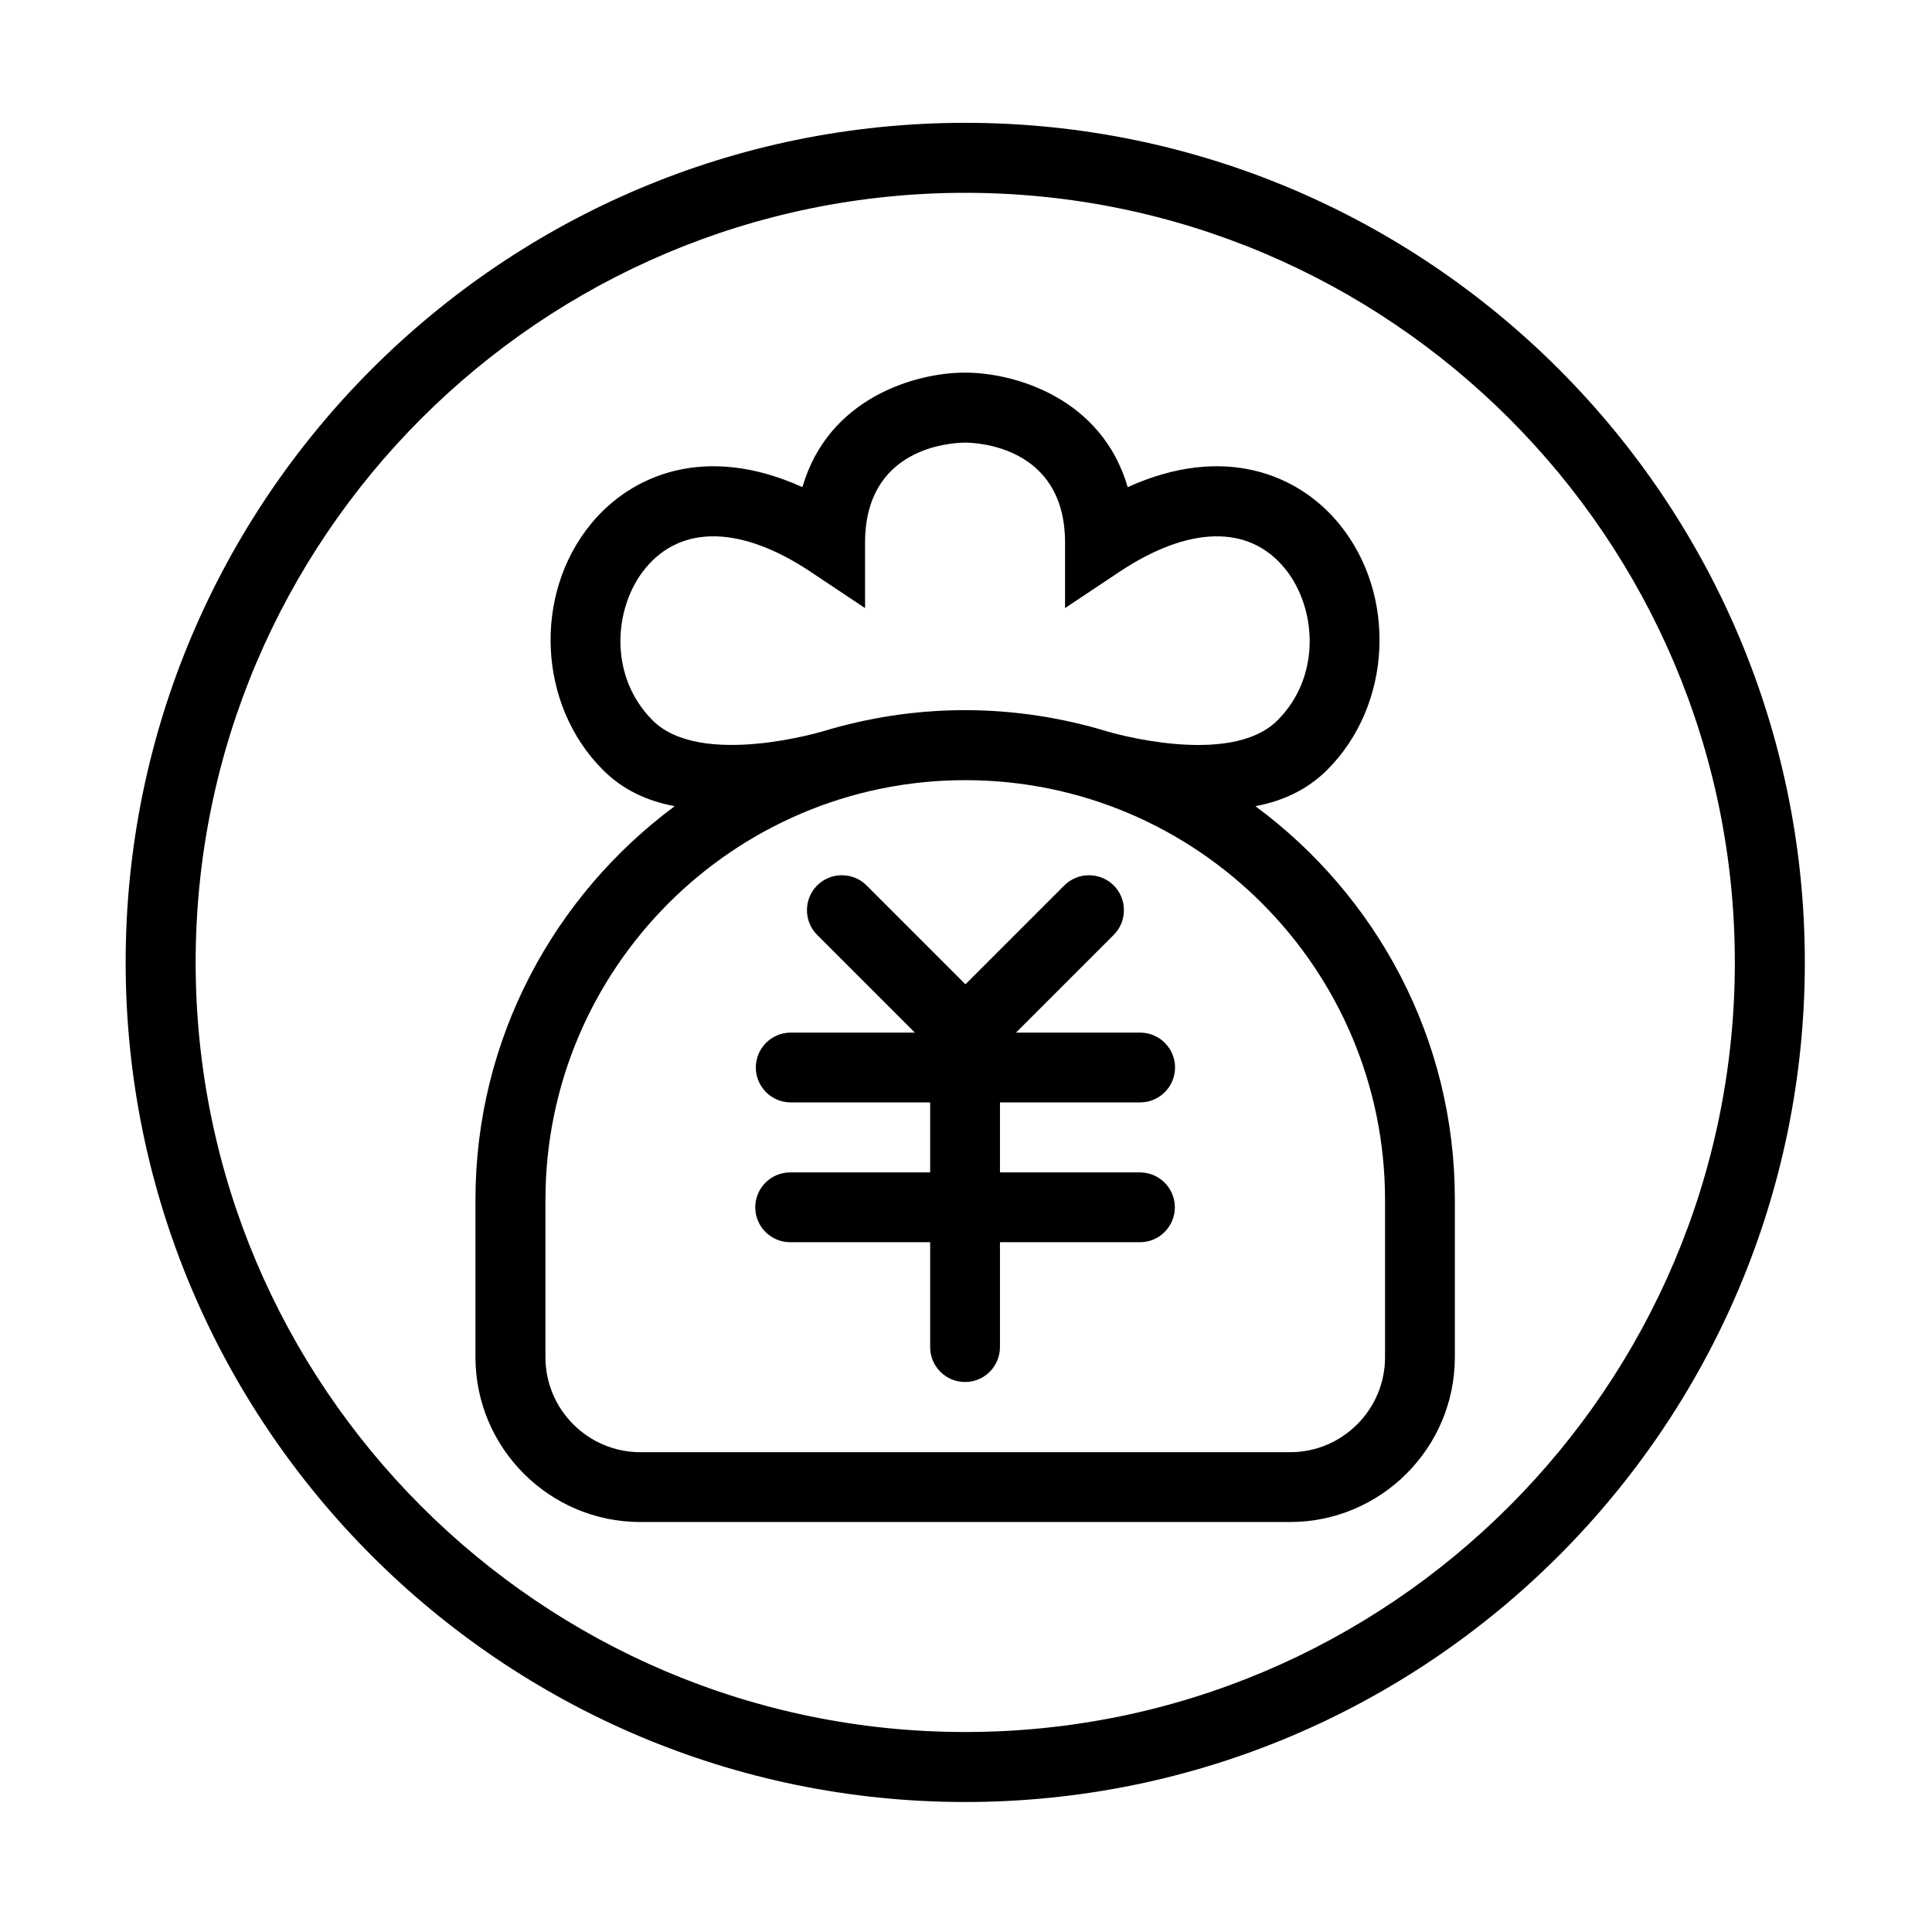 <?xml version="1.0" standalone="no"?><!DOCTYPE svg PUBLIC "-//W3C//DTD SVG 1.1//EN" "http://www.w3.org/Graphics/SVG/1.1/DTD/svg11.dtd"><svg t="1733072035547" class="icon" viewBox="0 0 1024 1024" version="1.1" xmlns="http://www.w3.org/2000/svg" p-id="26201" xmlns:xlink="http://www.w3.org/1999/xlink" width="200" height="200"><path d="M511.6 65.1c-245.4 0-445 199.6-445 445s199.6 445 445 445 445-199.6 445-445-199.6-445-445-445z m0 852.9c-224.9 0-407.9-183-407.9-407.9s183-407.9 407.9-407.9 407.9 183 407.9 407.9S736.5 918 511.6 918z" p-id="26202"></path><path d="M604.3 584.3c10.2 0 18.5-8.3 18.5-18.5s-8.3-18.5-18.5-18.5h-65.8l51.8-51.8c7.2-7.2 7.2-19 0-26.2-7.2-7.2-19-7.2-26.2 0l-52.4 52.4-52.4-52.4c-7.2-7.2-19-7.2-26.2 0-7.2 7.2-7.2 19 0 26.2l51.8 51.8h-65.8c-10.2 0-18.5 8.3-18.5 18.5s8.3 18.5 18.5 18.5H493v37.1h-74.2c-10.2 0-18.5 8.3-18.5 18.5s8.3 18.5 18.5 18.5H493V714c0 10.2 8.3 18.5 18.5 18.5S530 724.2 530 714v-55.6h74.2c10.2 0 18.5-8.3 18.5-18.5s-8.3-18.5-18.5-18.5H530v-37.1h74.3z" p-id="26203"></path><path d="M665.4 427.3c13.7-2.6 27-8.2 38.1-19.3 34.3-34.3 37.1-92.7 6.3-130.3-21.4-26.2-60.9-42.7-112.1-19.5-13.7-47.2-59.8-60.7-86.2-60.7s-72.5 13.4-86.2 60.7c-51.2-23.2-90.6-6.7-112.1 19.5-30.8 37.6-28 96 6.3 130.3 11 11.1 24.3 16.7 38.1 19.3C293.8 474.6 252 550.4 252 635.9v83.4c0 48.2 39.2 87.4 87.4 87.4h344.3c48.2 0 87.4-39.2 87.4-87.4v-83.4c0.1-85.5-41.7-161.3-105.7-208.6z m-319.5-45.5c-23.7-23.7-20.5-60.3-3.9-80.5 19.1-23.4 51.1-22.6 87.7 1.8l28.8 19.2v-34.7c0-49.8 44.2-52.9 53-53 5.4 0 53 1.5 53 53v34.7l28.8-19.2c36.7-24.4 68.6-25.2 87.7-1.8 16.6 20.2 19.8 56.8-3.9 80.5-25.5 25.5-90.5 5.8-90.5 5.8-23.8-7.2-49-11.2-75.2-11.2s-51.4 4-75.2 11.2c0.2-0.1-64.9 19.7-90.3-5.8z m388.2 337.6c0 27.7-22.6 50.3-50.3 50.3H339.4c-27.7 0-50.3-22.6-50.3-50.3V636c0-122.7 99.8-222.5 222.5-222.5S734.1 513.3 734.1 636v83.4z" p-id="26204"></path></svg>